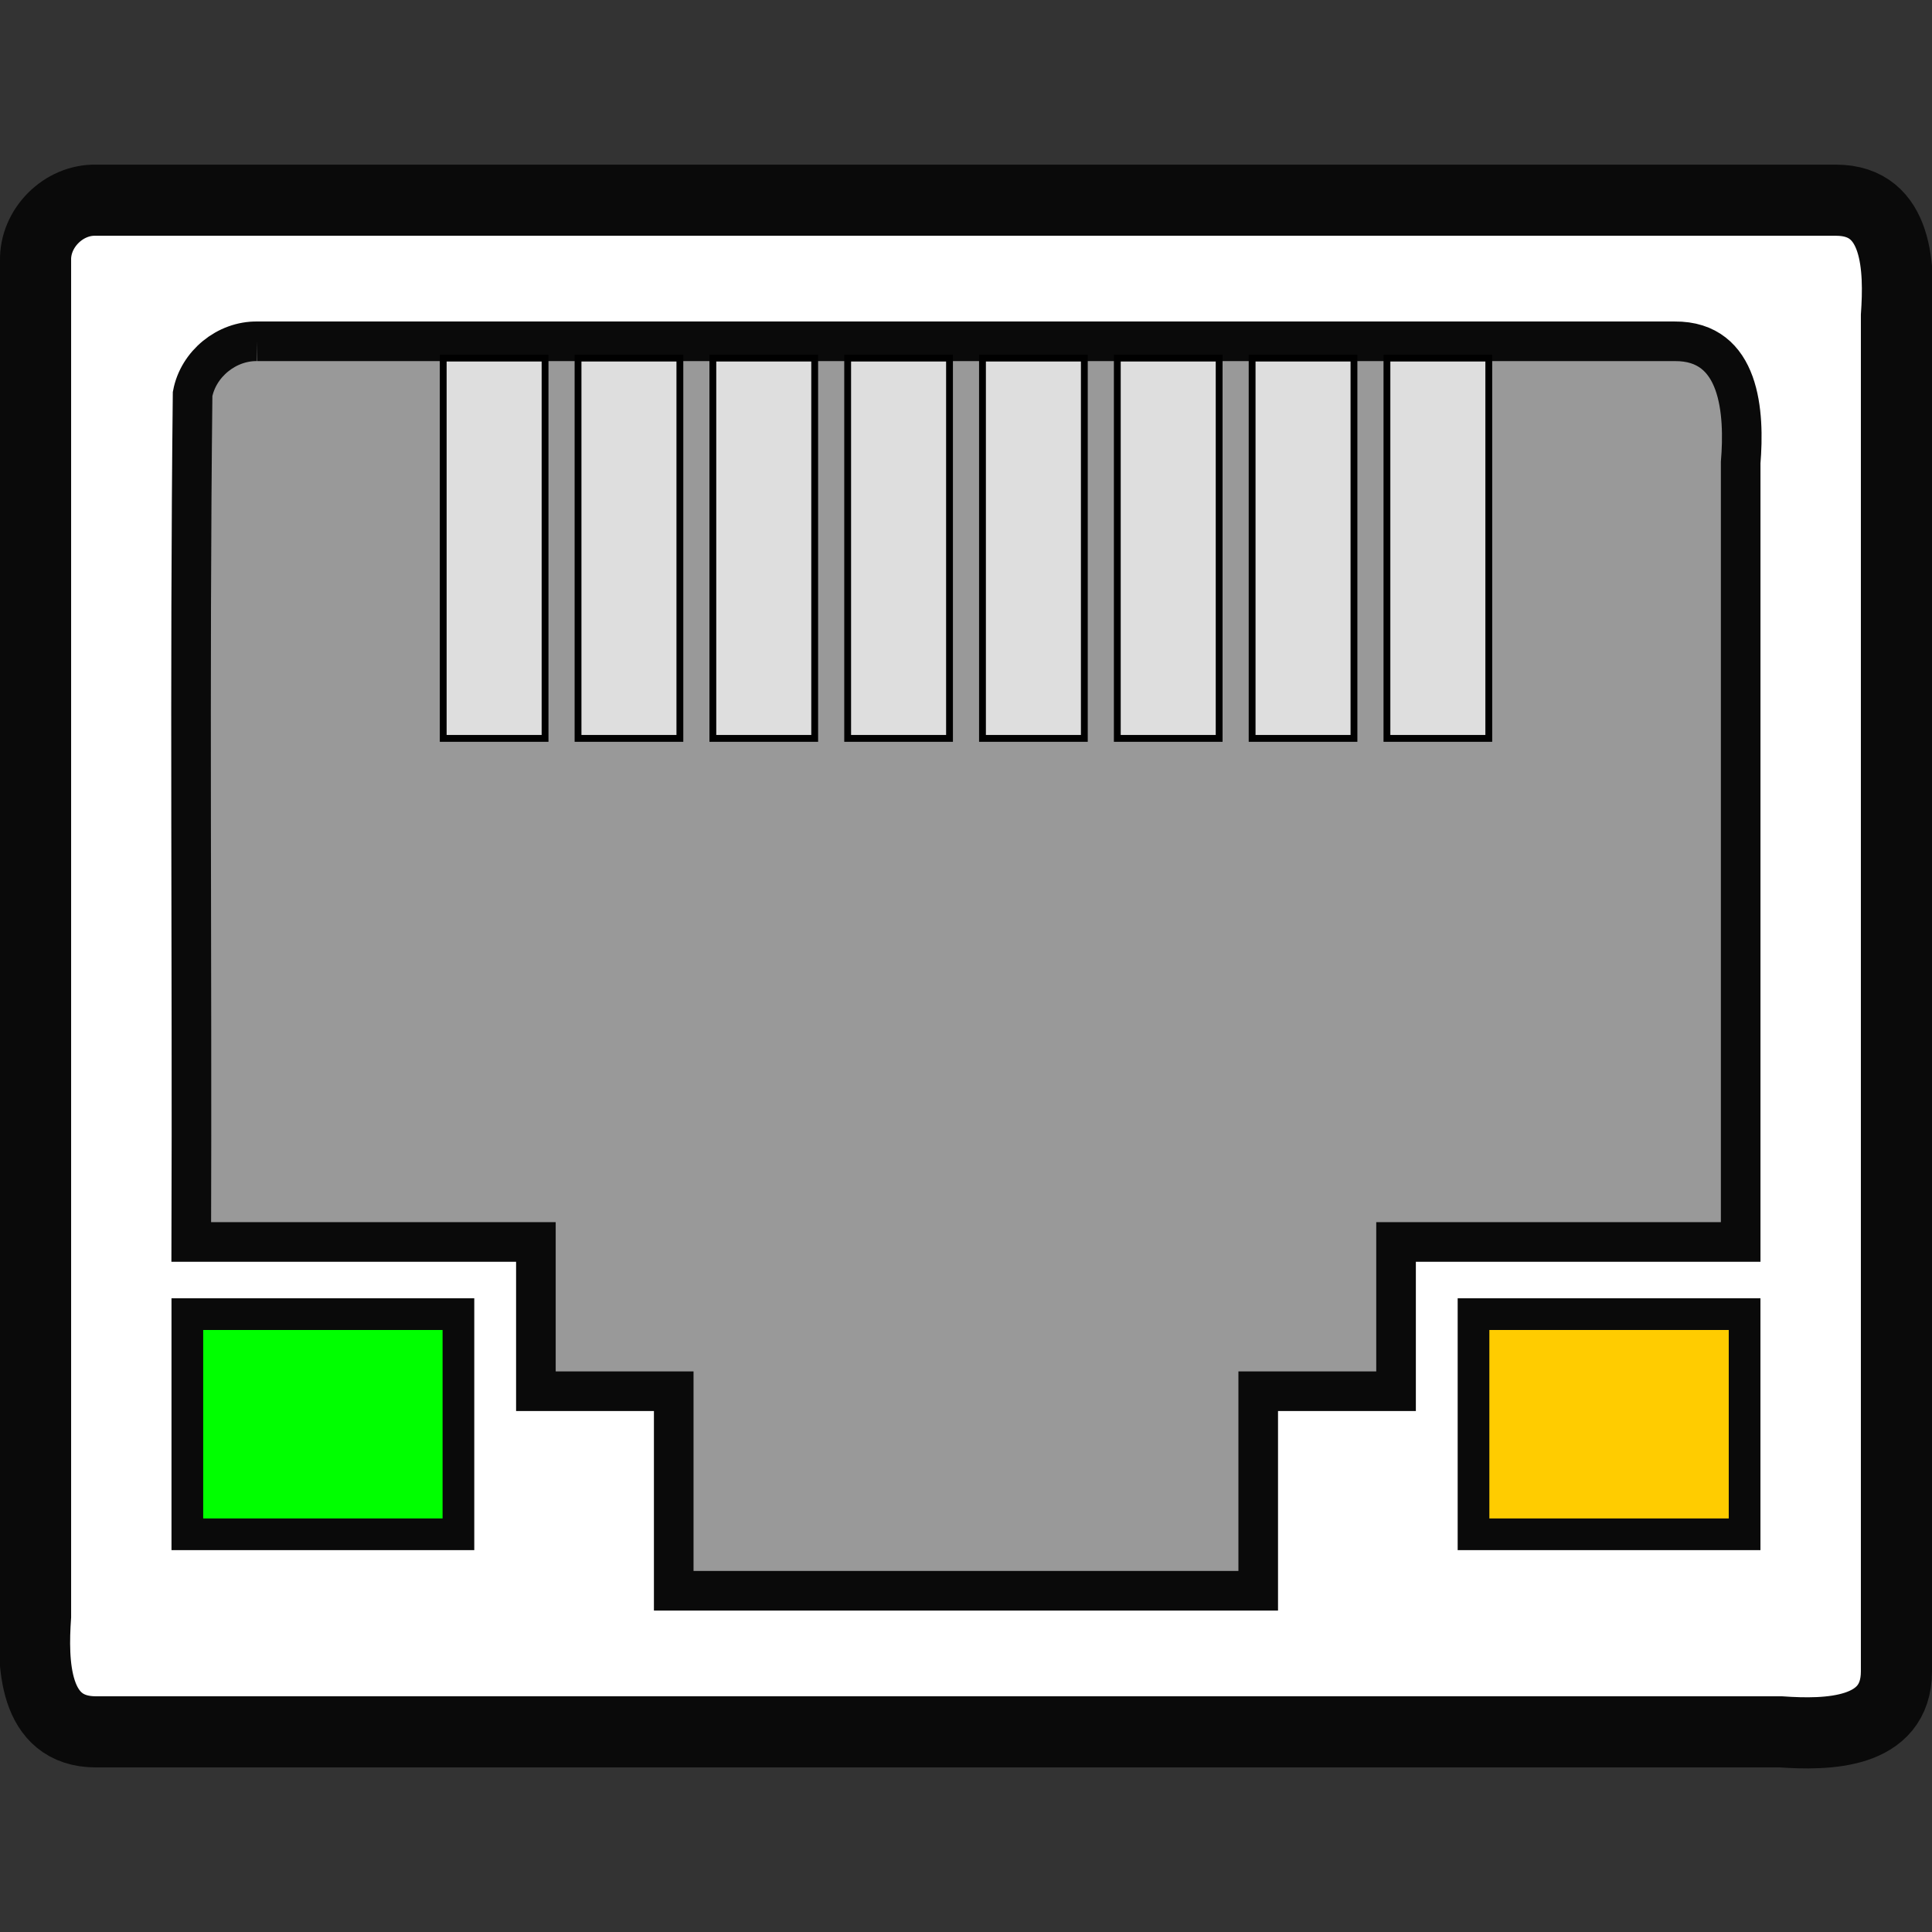 <?xml version="1.0" encoding="UTF-8" standalone="no"?>
<!-- Created with Inkscape (http://www.inkscape.org/) -->

<svg
   xmlns:dc="http://purl.org/dc/elements/1.1/"
   xmlns:cc="http://creativecommons.org/ns#"
   xmlns:rdf="http://www.w3.org/1999/02/22-rdf-syntax-ns#"
   xmlns:svg="http://www.w3.org/2000/svg"
   xmlns="http://www.w3.org/2000/svg"
   xmlns:sodipodi="http://sodipodi.sourceforge.net/DTD/sodipodi-0.dtd"
   xmlns:inkscape="http://www.inkscape.org/namespaces/inkscape"
   width="32"
   height="32"
   viewBox="0 0 32 32"
   id="svg4169"
   version="1.1"
   inkscape:version="0.91 r13725"
   sodipodi:docname="rj45_yes.svg"
   inkscape:export-filename="./rj45_yes.png"
   inkscape:export-xdpi="90"
   inkscape:export-ydpi="90">
  <rect x="0" y="0" width="32" height="32" fill="#333333" stroke="none"/>
  <defs
     id="defs4171" />
  <sodipodi:namedview
     id="base"
     pagecolor="#ffffff"
     bordercolor="#666666"
     borderopacity="1.0"
     inkscape:pageopacity="0.0"
     inkscape:pageshadow="2"
     inkscape:zoom="11.313708"
     inkscape:cx="-17.198634"
     inkscape:cy="11.256342"
     inkscape:document-units="px"
     inkscape:current-layer="layer1"
     showgrid="false"
     units="px"
     inkscape:window-width="1475"
     inkscape:window-height="902"
     inkscape:window-x="1733"
     inkscape:window-y="62"
     inkscape:window-maximized="0" />
  <g
     inkscape:label="Ebene 1"
     inkscape:groupmode="layer"
     id="layer1"
     transform="translate(0,-1020.362)">
    <path
       style="fill:#ffffff;stroke:#0a0a0a;stroke-width:1.178;stroke-linecap:square"
       d="m 1.589,1023.678 c 9.607,0 19.215,0 28.822,0 1.044,0 1.052,1.152 1,1.915 0,7.485 0,14.97 0,22.454 -0.002,1.044 -1.152,1.052 -1.915,1 -9.302,0 -18.605,0 -27.907,0 -1.044,-0 -1.052,-1.152 -1,-1.915 0,-7.485 0,-14.97 0,-22.454 -0.013,-0.537 0.462,-1.013 1,-1 z"
       id="rect3843"
       inkscape:connector-curvature="0" />
    <path
       style="fill:#999999;stroke:#0a0a0a;stroke-width:0.656;stroke-linecap:square;fill-opacity:1"
       d="m 4.262,1026.015 c 7.825,0 15.65,0 23.475,0 1.097,-0.01 1.161,1.193 1.094,2.009 2.3e-5,4.303 4.6e-5,8.606 6.9e-5,12.909 -1.903,0 -3.806,0 -5.708,0 0,0.824 0,1.648 0,2.472 -0.761,0 -1.522,0 -2.283,0 4e-6,1.101 8e-6,2.203 1.2e-5,3.305 -3.227,0 -6.454,0 -9.681,0 -3e-6,-1.101 -7e-6,-2.203 -10e-6,-3.305 -0.761,0 -1.522,0 -2.283,0 0,-0.824 0,-1.648 0,-2.472 -1.903,0 -3.806,0 -5.708,0 0.015,-4.681 -0.03,-9.366 0.022,-14.045 0.094,-0.499 0.565,-0.882 1.072,-0.873 z"
       id="rect3787"
       inkscape:connector-curvature="0" />
    <path
       style="fill:#00ff00;fill-opacity:1;stroke:#0a0a0a;stroke-width:0.525;stroke-linecap:square;stroke-miterlimit:4;stroke-dasharray:none"
       d="m 3.103,1042.128 c 1.497,0 2.993,0 4.49,0 0,1.216 0,2.431 0,3.647 -1.497,0 -2.993,0 -4.49,0 0,-1.216 0,-2.431 0,-3.647 z"
       id="rect3803"
       inkscape:connector-curvature="0" />
    <path
       style="fill:#ffcc00;fill-opacity:1;stroke:#0a0a0a;stroke-width:0.525;stroke-linecap:square"
       d="m 24.406,1042.128 c 1.497,0 2.993,0 4.49,0 0,1.216 0,2.431 0,3.647 -1.497,0 -2.993,0 -4.49,0 0,-1.216 0,-2.431 0,-3.647 z"
       id="rect3805"
       inkscape:connector-curvature="0" />
    <g
       id="g4154"
       transform="translate(-0.194,0)">
      <rect
         y="1026.293"
         x="7.535"
         height="6.299"
         width="1.687"
         id="rect4158"
         style="fill:#dedede;fill-opacity:1;stroke:#000000;stroke-width:0.113;stroke-miterlimit:4;stroke-dasharray:none;stroke-opacity:1" />
      <rect
         y="1026.293"
         x="9.768"
         height="6.299"
         width="1.687"
         id="rect4158-8"
         style="fill:#dedede;fill-opacity:1;stroke:#000000;stroke-width:0.113;stroke-miterlimit:4;stroke-dasharray:none;stroke-opacity:1" />
      <rect
         y="1026.293"
         x="12.001"
         height="6.299"
         width="1.687"
         id="rect4158-2"
         style="fill:#dedede;fill-opacity:1;stroke:#000000;stroke-width:0.113;stroke-miterlimit:4;stroke-dasharray:none;stroke-opacity:1" />
      <rect
         y="1026.293"
         x="14.234"
         height="6.299"
         width="1.687"
         id="rect4158-0"
         style="fill:#dedede;fill-opacity:1;stroke:#000000;stroke-width:0.113;stroke-miterlimit:4;stroke-dasharray:none;stroke-opacity:1" />
      <rect
         y="1026.293"
         x="16.467"
         height="6.299"
         width="1.687"
         id="rect4158-0-8"
         style="fill:#dedede;fill-opacity:1;stroke:#000000;stroke-width:0.113;stroke-miterlimit:4;stroke-dasharray:none;stroke-opacity:1" />
      <rect
         y="1026.293"
         x="18.7"
         height="6.299"
         width="1.687"
         id="rect4158-0-0"
         style="fill:#dedede;fill-opacity:1;stroke:#000000;stroke-width:0.113;stroke-miterlimit:4;stroke-dasharray:none;stroke-opacity:1" />
      <rect
         y="1026.293"
         x="20.933"
         height="6.299"
         width="1.687"
         id="rect4158-0-04"
         style="fill:#dedede;fill-opacity:1;stroke:#000000;stroke-width:0.113;stroke-miterlimit:4;stroke-dasharray:none;stroke-opacity:1" />
      <rect
         y="1026.293"
         x="23.166"
         height="6.299"
         width="1.687"
         id="rect4158-0-5"
         style="fill:#dedede;fill-opacity:1;stroke:#000000;stroke-width:0.113;stroke-miterlimit:4;stroke-dasharray:none;stroke-opacity:1" />
    </g>
  </g>
</svg>
